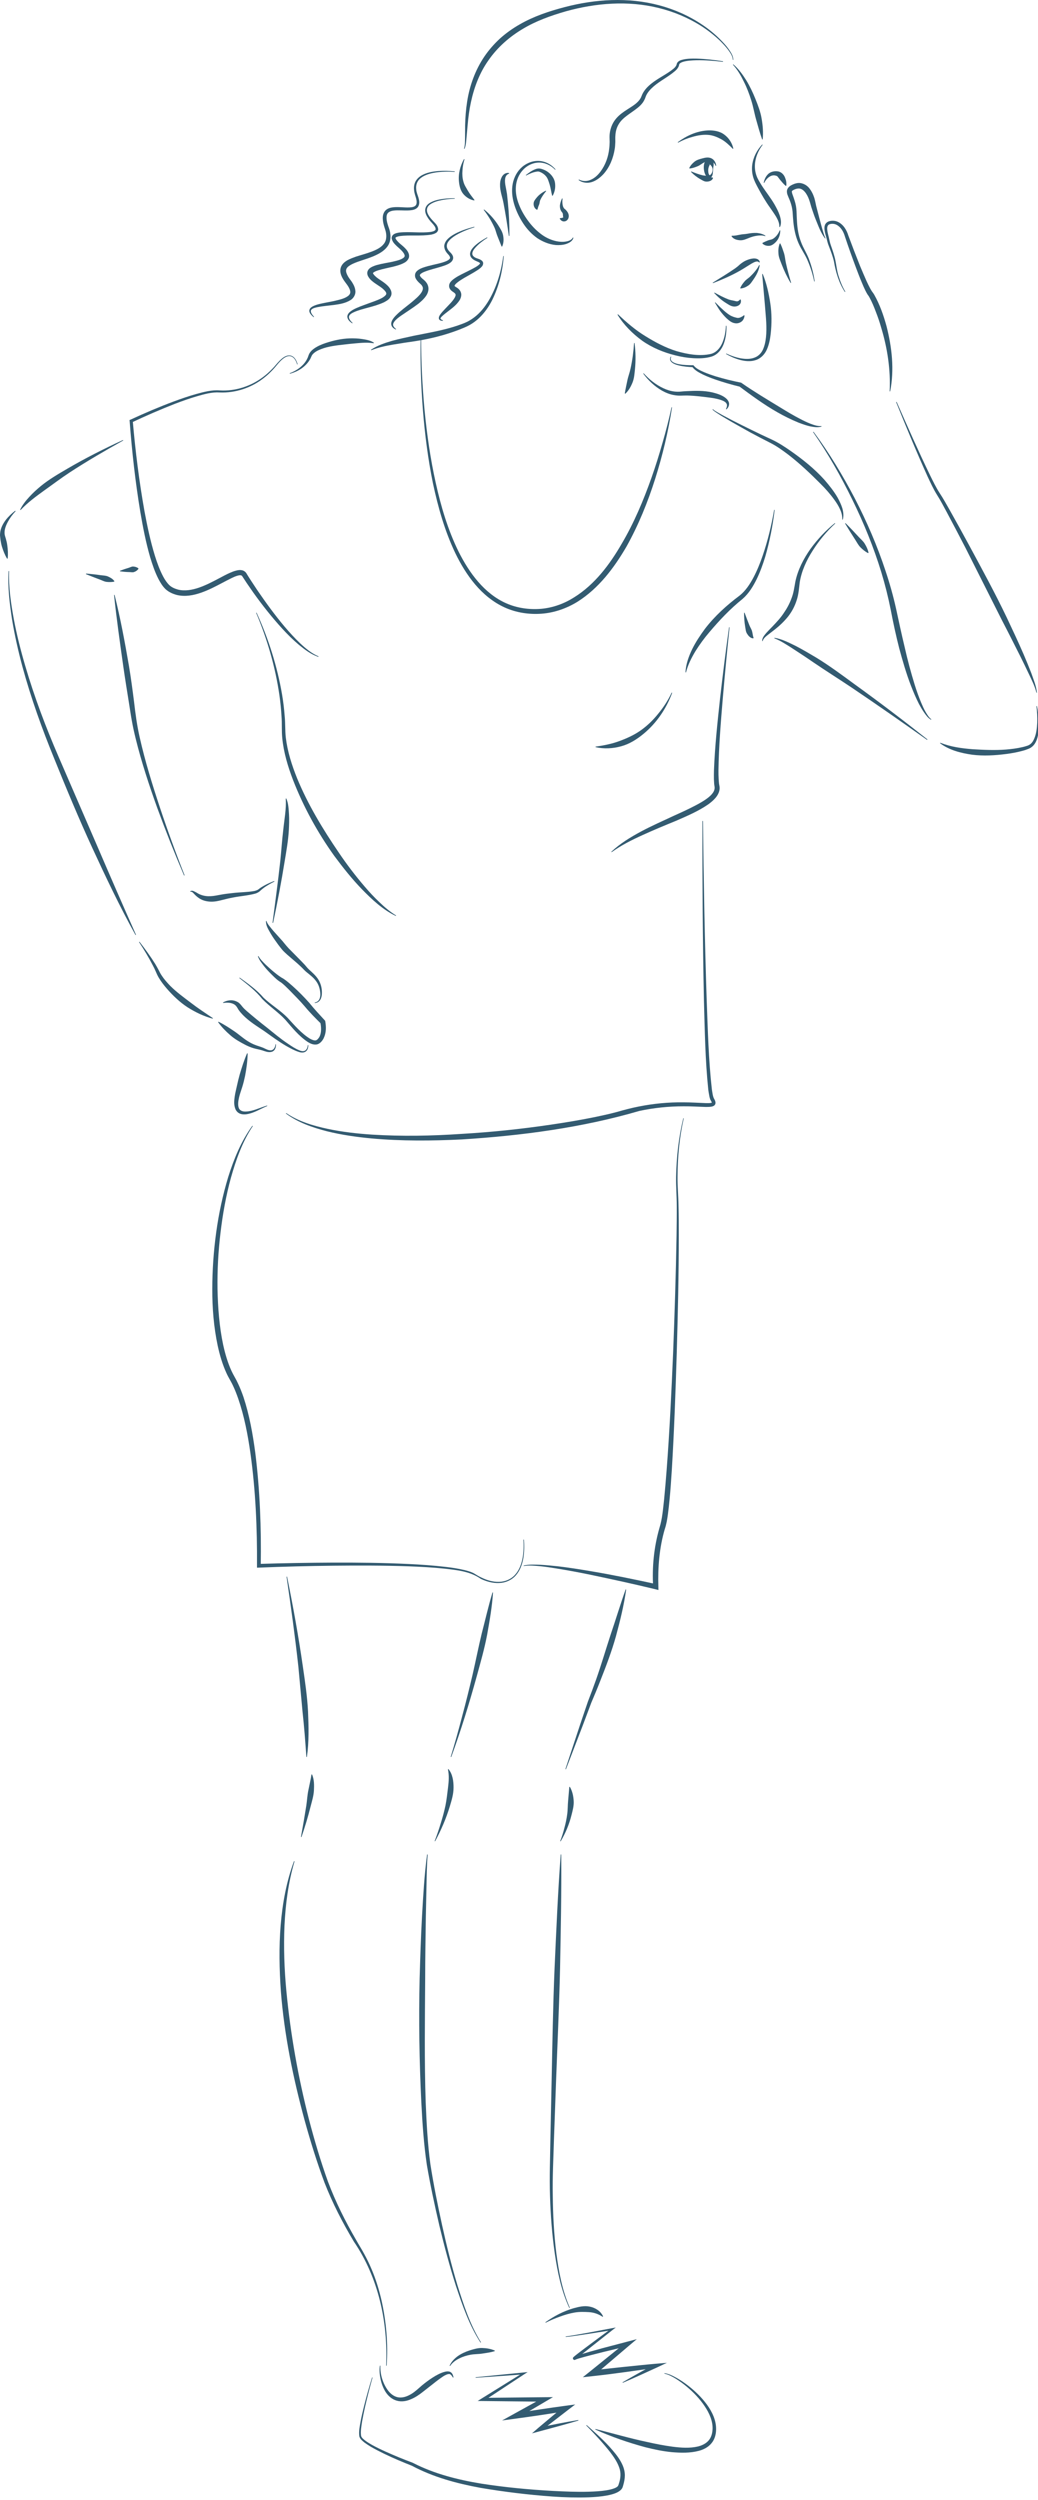 <?xml version="1.0" encoding="UTF-8"?>
<!DOCTYPE svg PUBLIC "-//W3C//DTD SVG 1.1//EN" "http://www.w3.org/Graphics/SVG/1.1/DTD/svg11.dtd">
<svg version="1.1" xmlns="http://www.w3.org/2000/svg" xmlns:xlink="http://www.w3.org/1999/xlink" width="157" height="378"  xml:space="preserve" id="mel06Canvas">
    <!-- Generated by PaintCode - http://www.paintcodeapp.com -->
    <g id="mel06Canvas-lines">
        <g id="mel06Canvas-group2">
            <g id="mel06Canvas-group3">
                <path id="mel06Canvas-bezier" stroke="none" fill="rgb(51, 91, 113)" d="M 68.17,265.63 C 68.8,263.59 69.37,261.53 69.91,259.46 70.47,257.39 70.98,255.32 71.47,253.24 71.95,251.16 72.36,249.06 72.86,246.99 73.4,244.92 73.87,242.84 74.49,240.77 L 74.57,240.79 C 74.43,242.94 74.06,245.05 73.68,247.17 73.28,249.27 72.69,251.34 72.12,253.41 70.98,257.54 69.72,261.64 68.25,265.66 L 68.17,265.63 Z M 68.17,265.63" />
                <path id="mel06Canvas-bezier2" stroke="none" fill="rgb(51, 91, 113)" d="M 86.11,348.96 C 84.89,346.35 84.32,343.49 83.9,340.65 83.49,337.8 83.28,334.93 83.19,332.05 83.09,329.17 83.21,326.3 83.25,323.43 L 83.43,314.82 C 83.55,309.08 83.64,303.33 83.88,297.59 84.14,291.86 84.38,286.12 84.81,280.39 L 84.89,280.39 C 84.94,286.14 84.82,291.88 84.71,297.62 84.58,303.36 84.31,309.1 84.1,314.84 L 83.79,323.44 C 83.71,326.31 83.55,329.18 83.61,332.04 83.64,334.91 83.79,337.77 84.14,340.62 84.51,343.45 85.03,346.3 86.19,348.93 L 86.11,348.96 Z M 86.11,348.96" />
                <path id="mel06Canvas-bezier3" stroke="none" fill="rgb(51, 91, 113)" d="M 72.68,354.2 C 70.97,351.56 69.94,348.56 68.95,345.59 68,342.61 67.19,339.58 66.46,336.53 65.75,333.48 65.09,330.42 64.56,327.32 64.1,324.2 63.89,321.07 63.73,317.94 63.42,311.68 63.33,305.41 63.47,299.14 63.56,296.01 63.66,292.88 63.83,289.75 64.01,286.63 64.18,283.5 64.6,280.39 L 64.69,280.4 C 64.56,281.95 64.54,283.52 64.51,285.08 L 64.41,289.78 C 64.37,292.9 64.31,296.03 64.31,299.16 64.27,305.41 64.18,311.67 64.39,317.91 64.52,321.03 64.68,324.16 65.1,327.24 65.58,330.31 66.2,333.39 66.87,336.44 67.54,339.49 68.29,342.53 69.19,345.52 70.12,348.49 71.1,351.5 72.75,354.15 L 72.68,354.2 Z M 72.68,354.2" />
                <path id="mel06Canvas-bezier4" stroke="none" fill="rgb(51, 91, 113)" d="M 56.35,359.48 C 55.94,360.94 55.56,362.41 55.22,363.89 55.06,364.62 54.9,365.37 54.77,366.11 54.66,366.84 54.51,367.63 54.62,368.31 54.7,368.6 55.03,368.85 55.31,369.06 55.61,369.28 55.93,369.47 56.26,369.66 56.91,370.02 57.59,370.35 58.28,370.66 59.65,371.28 61.05,371.85 62.47,372.38 L 62.48,372.39 62.5,372.4 C 65.69,374.04 69.26,374.94 72.81,375.52 76.39,376.08 80,376.42 83.62,376.62 85.42,376.71 87.23,376.79 89.03,376.74 89.93,376.71 90.82,376.67 91.69,376.53 92.12,376.46 92.55,376.37 92.93,376.22 93.11,376.15 93.28,376.06 93.4,375.95 93.45,375.9 93.49,375.85 93.51,375.8 93.54,375.75 93.58,375.6 93.61,375.51 93.89,374.67 93.95,373.84 93.64,373.04 93.35,372.23 92.84,371.48 92.3,370.77 91.19,369.36 89.95,368.02 88.67,366.72 L 88.73,366.66 C 90.09,367.87 91.47,369.07 92.66,370.48 93.26,371.18 93.83,371.92 94.21,372.82 94.4,373.27 94.51,373.77 94.51,374.27 94.51,374.77 94.41,375.25 94.28,375.71 94.24,375.83 94.23,375.91 94.17,376.07 94.11,376.23 94.01,376.36 93.9,376.47 93.68,376.68 93.45,376.8 93.22,376.91 92.75,377.11 92.29,377.22 91.82,377.31 90.9,377.48 89.98,377.55 89.06,377.59 87.22,377.65 85.39,377.6 83.57,377.47 79.92,377.21 76.31,376.77 72.7,376.16 69.11,375.5 65.54,374.55 62.27,372.8 L 62.31,372.82 C 60.89,372.26 59.49,371.67 58.12,371.01 57.44,370.68 56.76,370.33 56.1,369.95 55.77,369.75 55.44,369.54 55.13,369.31 54.84,369.06 54.49,368.84 54.35,368.38 54.24,367.56 54.42,366.83 54.55,366.07 54.69,365.32 54.87,364.58 55.05,363.85 55.42,362.37 55.83,360.91 56.28,359.46 L 56.35,359.48 Z M 56.35,359.48" />
                <path id="mel06Canvas-bezier5" stroke="none" fill="rgb(51, 91, 113)" d="M 58.4,357.68 C 58.7,351.12 57.24,344.37 53.52,338.92 51.82,336.07 50.3,333.13 49.09,330.03 47.93,326.92 46.95,323.76 46.07,320.57 44.34,314.19 42.99,307.67 42.48,301.05 42.25,297.75 42.18,294.42 42.45,291.11 42.72,287.8 43.32,284.5 44.47,281.4 L 44.55,281.43 C 43.61,284.59 43.19,287.87 43.03,291.14 42.89,294.42 43,297.71 43.31,300.98 43.93,307.52 45.09,314.02 46.72,320.4 47.55,323.58 48.49,326.75 49.6,329.84 50.75,332.91 52.23,335.86 53.88,338.7 54.28,339.42 54.73,340.11 55.12,340.85 55.52,341.58 55.88,342.33 56.2,343.09 56.85,344.62 57.34,346.21 57.71,347.83 58.43,351.06 58.72,354.39 58.48,357.69 L 58.4,357.68 Z M 58.4,357.68" />
                <path id="mel06Canvas-bezier6" stroke="none" fill="rgb(51, 91, 113)" d="M 57.54,357.69 C 57.48,359.01 57.91,360.36 58.66,361.4 59.04,361.91 59.55,362.32 60.13,362.45 60.71,362.58 61.32,362.43 61.87,362.15 62.44,361.87 62.92,361.47 63.42,361.02 63.92,360.57 64.46,360.15 65.02,359.76 65.58,359.38 66.16,359.01 66.83,358.75 67.16,358.63 67.52,358.5 67.94,358.57 68.16,358.62 68.35,358.78 68.43,358.95 68.52,359.12 68.55,359.29 68.6,359.45 L 68.52,359.49 C 68.33,359.2 68.14,358.9 67.89,358.95 67.64,358.96 67.35,359.11 67.08,359.27 66.55,359.62 66.02,360.02 65.51,360.43 L 63.94,361.66 C 63.41,362.08 62.81,362.49 62.15,362.76 61.5,363.05 60.72,363.19 59.99,362.97 59.25,362.76 58.69,362.23 58.31,361.64 57.94,361.04 57.7,360.38 57.56,359.71 57.42,359.04 57.35,358.35 57.46,357.68 L 57.54,357.69 Z M 57.54,357.69" />
                <path id="mel06Canvas-bezier7" stroke="none" fill="rgb(51, 91, 113)" d="M 68,357.7 C 68.25,357.1 68.73,356.62 69.25,356.23 69.79,355.86 70.4,355.58 71.02,355.38 71.64,355.19 72.28,354.99 72.93,355.01 73.58,355.03 74.22,355.13 74.84,355.4 L 74.83,355.49 C 74.19,355.68 73.58,355.76 72.98,355.85 72.38,355.95 71.78,355.92 71.18,356.03 70.59,356.14 70.01,356.31 69.47,356.59 68.93,356.85 68.41,357.22 68.08,357.73 L 68,357.7 Z M 68,357.7" />
                <path id="mel06Canvas-bezier8" stroke="none" fill="rgb(51, 91, 113)" d="M 71.94,359.43 L 79.22,358.71 79.81,358.65 79.31,358.97 73.2,362.99 73.07,362.55 82.38,362.45 83.64,362.44 82.55,363.08 78.22,365.63 77.96,364.88 C 80.47,364.47 82.98,364.09 85.5,363.75 L 87,363.55 85.81,364.46 C 84.48,365.48 83.16,366.52 81.81,367.53 L 81.56,367.02 C 83.53,366.62 85.49,366.23 87.47,365.9 L 87.49,365.98 C 85.57,366.55 83.63,367.07 81.69,367.59 L 80.46,367.92 81.44,367.07 C 82.72,365.98 84.02,364.92 85.31,363.83 L 85.62,364.55 C 83.11,364.97 80.6,365.34 78.08,365.68 L 75.94,365.97 77.82,364.93 82.22,362.5 82.38,363.13 73.07,363.03 72.25,363.02 72.94,362.59 79.16,358.73 79.25,359 71.94,359.51 71.94,359.43 Z M 71.94,359.43" />
                <path id="mel06Canvas-bezier9" stroke="none" fill="rgb(51, 91, 113)" d="M 82.49,351.12 C 83.78,350.21 85.19,349.45 86.75,349 87.53,348.79 88.37,348.57 89.23,348.76 90.07,348.93 90.9,349.47 91.22,350.25 L 91.16,350.3 C 90.48,349.85 89.81,349.64 89.1,349.59 88.4,349.55 87.65,349.52 86.9,349.65 86.15,349.78 85.41,350 84.68,350.27 83.95,350.53 83.23,350.83 82.53,351.19 L 82.49,351.12 Z M 82.49,351.12" />
                <path id="mel06Canvas-bezier10" stroke="none" fill="rgb(51, 91, 113)" d="M 85.56,353.26 C 86.14,353.2 86.73,353.09 87.31,352.99 L 89.06,352.68 92.55,352.02 93.14,351.91 92.66,352.28 89.6,354.7 88.08,355.9 87.33,356.51 87.15,356.67 87.08,356.73 87.09,356.72 C 87.11,356.69 87.13,356.64 87.13,356.6 87.12,356.63 87.17,356.45 86.99,356.36 86.81,356.31 86.83,356.36 86.83,356.35 L 86.81,356.35 C 86.79,356.36 86.81,356.35 86.81,356.35 L 86.88,356.32 C 87.06,356.23 87.2,356.19 87.37,356.13 88.62,355.72 89.87,355.39 91.12,355.04 L 94.89,354.05 96.32,353.67 95.18,354.63 89.83,359.18 89.51,358.42 C 91.12,358.21 92.74,358.04 94.35,357.87 95.97,357.71 97.59,357.53 99.21,357.39 L 100.87,357.25 99.38,357.95 C 97.66,358.74 95.94,359.53 94.2,360.27 L 94.16,360.2 C 95.8,359.24 97.45,358.33 99.11,357.42 L 99.28,357.98 C 97.67,358.23 96.06,358.44 94.45,358.67 92.84,358.89 91.23,359.1 89.61,359.27 L 88.15,359.43 89.29,358.52 94.75,354.11 95.05,354.7 91.27,355.61 C 90.01,355.93 88.75,356.24 87.52,356.6 87.37,356.65 87.21,356.7 87.09,356.75 L 87.05,356.77 87,356.8 86.97,356.81 C 86.97,356.8 86.98,356.85 86.8,356.8 86.61,356.7 86.66,356.53 86.65,356.55 86.66,356.51 86.68,356.46 86.7,356.43 L 86.72,356.41 C 86.78,356.35 86.8,356.33 86.84,356.3 L 87.03,356.14 87.8,355.54 89.36,354.37 92.49,352.05 92.6,352.31 89.09,352.86 87.34,353.12 C 86.75,353.2 86.17,353.3 85.57,353.34 L 85.56,353.26 Z M 85.56,353.26" />
                <path id="mel06Canvas-bezier11" stroke="none" fill="rgb(51, 91, 113)" d="M 100.51,358.81 C 101.18,358.91 101.79,359.23 102.38,359.56 102.96,359.89 103.52,360.27 104.05,360.68 105.12,361.51 106.1,362.45 106.91,363.55 107.7,364.64 108.36,365.95 108.31,367.41 108.29,368.11 108.09,368.87 107.59,369.44 107.11,370.02 106.42,370.36 105.74,370.55 104.36,370.92 102.97,370.87 101.62,370.76 100.27,370.63 98.94,370.35 97.63,370.02 95.03,369.32 92.49,368.44 90.04,367.34 L 90.07,367.26 C 92.67,367.91 95.23,368.66 97.83,369.21 99.12,369.5 100.42,369.76 101.71,369.93 103.01,370.1 104.34,370.19 105.57,369.9 106.17,369.75 106.74,369.48 107.14,369.04 107.54,368.61 107.73,368.01 107.77,367.38 107.86,366.12 107.3,364.87 106.57,363.79 105.84,362.7 104.91,361.73 103.9,360.88 103.39,360.45 102.85,360.06 102.29,359.7 101.73,359.36 101.14,359.02 100.49,358.89 L 100.51,358.81 Z M 100.51,358.81" />
                <path id="mel06Canvas-bezier12" stroke="none" fill="rgb(51, 91, 113)" d="M 84.73,278.37 C 84.99,277.71 85.2,277.04 85.37,276.36 85.56,275.68 85.7,275 85.79,274.32 85.89,273.63 85.86,272.94 85.93,272.27 L 86.11,270.18 86.19,270.16 C 86.57,270.81 86.73,271.55 86.77,272.28 86.82,273.02 86.62,273.74 86.44,274.44 86.09,275.85 85.53,277.18 84.8,278.41 L 84.73,278.37 Z M 84.73,278.37" />
                <path id="mel06Canvas-bezier13" stroke="none" fill="rgb(51, 91, 113)" d="M 85.52,267.48 L 87.77,260.67 88.92,257.28 C 89.36,256.14 89.77,255.05 90.17,253.92 90.96,251.67 91.63,249.38 92.37,247.12 93.14,244.87 93.82,242.58 94.63,240.32 L 94.71,240.34 C 94.37,242.72 93.8,245.05 93.17,247.37 92.53,249.68 91.67,251.92 90.79,254.15 90.36,255.26 89.89,256.39 89.43,257.46 L 88.17,260.82 85.6,267.51 85.52,267.48 Z M 85.52,267.48" />
                <path id="mel06Canvas-bezier14" stroke="none" fill="rgb(51, 91, 113)" d="M 65.74,278.37 C 66.08,277.49 66.39,276.59 66.66,275.69 66.94,274.8 67.19,273.89 67.38,272.98 67.57,272.06 67.65,271.14 67.77,270.24 67.88,269.34 67.95,268.45 67.75,267.51 L 67.83,267.48 C 68.47,268.25 68.61,269.33 68.6,270.3 68.6,271.29 68.3,272.23 68.03,273.14 67.47,274.98 66.71,276.73 65.81,278.4 L 65.74,278.37 Z M 65.74,278.37" />
                <path id="mel06Canvas-bezier15" stroke="none" fill="rgb(51, 91, 113)" d="M 45.52,277.74 C 45.81,276.16 46.08,274.58 46.33,273 46.45,272.21 46.48,271.41 46.65,270.64 46.8,269.86 46.99,269.1 47.11,268.3 L 47.2,268.29 C 47.54,269.08 47.52,269.94 47.48,270.75 47.43,271.57 47.18,272.35 46.98,273.13 46.59,274.7 46.12,276.24 45.6,277.76 L 45.52,277.74 Z M 45.52,277.74" />
                <path id="mel06Canvas-bezier16" stroke="none" fill="rgb(51, 91, 113)" d="M 43.42,238.38 C 44.33,242.87 45.15,247.38 45.8,251.92 46.13,254.18 46.47,256.46 46.59,258.75 46.69,261.05 46.75,263.36 46.42,265.65 L 46.34,265.65 C 46.18,263.35 46.01,261.09 45.76,258.82 L 45.13,252 C 44.63,247.46 44.01,242.92 43.34,238.39 L 43.42,238.38 Z M 43.42,238.38" />
            </g>
            <path id="mel06Canvas-bezier17" stroke="none" fill="rgb(51, 91, 113)" d="M 110.84,9.04 C 110.82,8.48 110.44,7.95 110.1,7.49 109.74,7.02 109.33,6.59 108.91,6.17 108.05,5.35 107.11,4.61 106.12,3.97 104.12,2.69 101.9,1.76 99.6,1.2 94.99,0.06 90.11,0.45 85.56,1.72 83.28,2.38 81.04,3.18 79.04,4.39 77.04,5.58 75.26,7.15 73.93,9.05 72.57,10.94 71.72,13.16 71.23,15.45 70.98,16.6 70.83,17.77 70.73,18.95 L 70.57,20.73 C 70.51,21.32 70.5,21.93 70.26,22.51 L 70.18,22.47 C 70.36,21.92 70.32,21.31 70.34,20.72 L 70.35,18.93 C 70.38,17.74 70.47,16.54 70.66,15.34 71.03,12.96 71.87,10.62 73.24,8.58 73.93,7.56 74.74,6.64 75.64,5.81 76.56,4.99 77.56,4.28 78.62,3.68 80.74,2.46 83.06,1.69 85.39,1.08 90.04,-0.14 95.02,-0.45 99.7,0.8 102.03,1.42 104.26,2.41 106.25,3.76 107.25,4.43 108.18,5.2 109.02,6.05 109.44,6.48 109.85,6.92 110.2,7.41 110.53,7.9 110.91,8.41 110.92,9.06 L 110.84,9.04 Z M 110.84,9.04" />
            <path id="mel06Canvas-bezier18" stroke="none" fill="rgb(51, 91, 113)" d="M 73.22,31.67 C 74.06,32.35 74.79,33.16 75.38,34.09 75.67,34.56 75.99,35.03 76.1,35.6 76.2,36.15 76.2,36.75 75.95,37.28 L 75.87,37.28 75.29,35.83 C 75.09,35.38 75,34.88 74.79,34.41 74.36,33.47 73.81,32.57 73.16,31.73 L 73.22,31.67 Z M 73.22,31.67" />
            <path id="mel06Canvas-bezier19" stroke="none" fill="rgb(51, 91, 113)" d="M 108.25,25.08 C 108.1,24.72 107.81,24.4 107.49,24.34 107.18,24.26 106.84,24.4 106.5,24.56 106.16,24.73 105.87,25 105.51,25.14 105.14,25.29 104.77,25.43 104.31,25.48 L 104.25,25.41 C 104.45,24.99 104.75,24.68 105.08,24.42 105.42,24.16 105.85,24.05 106.27,23.94 106.67,23.83 107.18,23.72 107.64,23.96 108.09,24.2 108.28,24.65 108.33,25.06 L 108.25,25.08 Z M 108.25,25.08" />
            <path id="mel06Canvas-bezier20" stroke="none" fill="rgb(51, 91, 113)" d="M 104.56,25.92 C 105.11,26.15 105.68,26.36 106.23,26.5 106.51,26.57 106.79,26.54 107.02,26.63 107.26,26.71 107.44,26.82 107.8,26.85 L 107.85,26.92 C 107.72,27.32 107.25,27.46 106.91,27.46 106.54,27.48 106.26,27.27 105.98,27.12 105.42,26.81 104.94,26.43 104.51,25.99 L 104.56,25.92 Z M 104.56,25.92" />
            <path id="mel06Canvas-bezier21" stroke="none" fill="rgb(51, 91, 113)" d="M 110.91,9.72 C 111.71,10.41 112.32,11.26 112.88,12.15 113.42,13.04 113.87,13.99 114.26,14.96 114.65,15.93 115.03,16.91 115.2,17.95 115.38,18.98 115.46,20.02 115.36,21.07 L 115.28,21.09 C 114.92,20.09 114.66,19.11 114.38,18.13 114.1,17.16 113.94,16.15 113.63,15.18 113.33,14.21 112.97,13.26 112.51,12.35 112.07,11.44 111.55,10.53 110.86,9.79 L 110.91,9.72 Z M 110.91,9.72" />
            <path id="mel06Canvas-bezier22" stroke="none" fill="rgb(51, 91, 113)" d="M 115.35,21.9 C 114.66,22.8 114.21,23.9 114.18,25 114.16,25.55 114.25,26.1 114.44,26.61 114.62,27.11 114.93,27.58 115.23,28.07 115.85,29.03 116.57,29.91 117.16,30.93 117.44,31.43 117.73,31.96 117.92,32.53 118.11,33.09 118.24,33.77 117.97,34.33 L 117.88,34.31 C 117.9,33.74 117.66,33.25 117.39,32.77 117.1,32.3 116.78,31.84 116.45,31.37 115.79,30.45 115.2,29.44 114.65,28.41 114.38,27.9 114.09,27.37 113.92,26.78 113.75,26.19 113.7,25.57 113.77,24.97 113.92,23.77 114.49,22.69 115.29,21.84 L 115.35,21.9 Z M 115.35,21.9" />
            <path id="mel06Canvas-bezier23" stroke="none" fill="rgb(51, 91, 113)" d="M 115.74,35.71 C 115.34,35.57 114.9,35.58 114.5,35.64 114.09,35.7 113.68,35.81 113.3,35.97 112.91,36.12 112.45,36.35 111.96,36.33 111.49,36.3 110.93,36.18 110.64,35.71 L 110.7,35.64 C 111.15,35.66 111.51,35.56 111.9,35.49 112.28,35.4 112.67,35.42 113.11,35.33 113.56,35.24 114.03,35.2 114.49,35.22 114.94,35.27 115.4,35.38 115.78,35.64 L 115.74,35.71 Z M 115.74,35.71" />
            <path id="mel06Canvas-bezier24" stroke="none" fill="rgb(51, 91, 113)" d="M 118.02,34.84 C 118.02,35.47 117.81,36.15 117.28,36.66 117.03,36.9 116.7,37.16 116.32,37.17 115.95,37.19 115.59,37.09 115.32,36.82 L 115.33,36.73 C 115.66,36.55 115.93,36.45 116.16,36.35 116.39,36.25 116.64,36.26 116.87,36.13 117.32,35.88 117.71,35.39 117.94,34.82 L 118.02,34.84 Z M 118.02,34.84" />
            <path id="mel06Canvas-bezier25" stroke="none" fill="rgb(51, 91, 113)" d="M 107.8,42.74 C 108.95,42.03 110.11,41.32 111.2,40.57 111.48,40.37 111.71,40.18 111.96,39.94 112.24,39.72 112.54,39.51 112.87,39.37 113.2,39.23 113.55,39.11 113.94,39.08 114.14,39.07 114.35,39.08 114.55,39.17 114.76,39.26 114.92,39.47 114.91,39.66 L 114.83,39.69 C 114.6,39.42 114.33,39.56 114.06,39.65 113.8,39.78 113.53,39.93 113.26,40.11 L 112.46,40.61 C 112.18,40.78 111.85,40.98 111.56,41.13 110.35,41.79 109.1,42.32 107.84,42.81 L 107.8,42.74 Z M 107.8,42.74" />
            <path id="mel06Canvas-bezier26" stroke="none" fill="rgb(51, 91, 113)" d="M 108.08,44.24 C 108.77,44.63 109.47,44.99 110.18,45.27 110.53,45.4 110.91,45.43 111.18,45.51 111.32,45.55 111.42,45.57 111.53,45.56 111.64,45.55 111.8,45.45 111.94,45.28 L 112.03,45.29 C 112.1,45.5 112.1,45.79 111.89,46.03 111.69,46.26 111.37,46.34 111.12,46.35 110.6,46.36 110.23,46.07 109.88,45.86 109.17,45.43 108.57,44.89 108.02,44.3 L 108.08,44.24 Z M 108.08,44.24" />
            <path id="mel06Canvas-bezier27" stroke="none" fill="rgb(51, 91, 113)" d="M 108.18,45.7 C 108.56,46.07 108.87,46.41 109.24,46.73 109.59,47.06 109.95,47.37 110.34,47.62 110.72,47.87 111.16,47.99 111.45,48.05 111.75,48.13 112.1,47.99 112.54,47.66 L 112.61,47.7 C 112.6,47.97 112.51,48.24 112.31,48.48 112.11,48.71 111.77,48.87 111.44,48.89 110.74,48.91 110.3,48.48 109.92,48.15 109.54,47.79 109.22,47.41 108.92,47.01 108.64,46.61 108.38,46.16 108.14,45.77 L 108.18,45.7 Z M 108.18,45.7" />
            <path id="mel06Canvas-bezier28" stroke="none" fill="rgb(51, 91, 113)" d="M 109.88,49.26 C 109.9,50.15 109.8,51.06 109.49,51.93 109.19,52.78 108.57,53.63 107.61,53.92 106.7,54.19 105.78,54.21 104.86,54.16 103.95,54.11 103.04,53.96 102.15,53.73 100.38,53.29 98.64,52.58 97.14,51.52 95.66,50.44 94.35,49.13 93.4,47.58 L 93.47,47.52 C 94.78,48.76 96.11,49.91 97.61,50.82 99.09,51.74 100.65,52.57 102.33,53.09 104,53.57 105.82,53.89 107.49,53.52 108.31,53.33 108.92,52.63 109.26,51.83 109.6,51.03 109.76,50.14 109.79,49.26 L 109.88,49.26 Z M 109.88,49.26" />
            <path id="mel06Canvas-bezier29" stroke="none" fill="rgb(51, 91, 113)" d="M 95.98,51.86 C 96.15,53.17 96.17,54.5 96.04,55.83 95.97,56.49 95.93,57.18 95.68,57.81 95.43,58.44 95.09,59.06 94.58,59.53 L 94.5,59.49 C 94.61,58.81 94.75,58.2 94.88,57.57 95,56.95 95.24,56.36 95.37,55.73 95.65,54.47 95.82,53.17 95.9,51.87 L 95.98,51.86 Z M 95.98,51.86" />
            <path id="mel06Canvas-bezier30" stroke="none" fill="rgb(51, 91, 113)" d="M 83.97,25.67 C 83.32,24.98 82.39,24.55 81.46,24.58 80.53,24.61 79.65,25.06 79.05,25.75 78.44,26.43 78.09,27.32 78.03,28.22 77.96,29.13 78.15,30.05 78.49,30.91 78.82,31.77 79.29,32.59 79.84,33.34 80.38,34.08 81.01,34.76 81.73,35.31 82.44,35.88 83.28,36.28 84.16,36.47 84.61,36.56 85.07,36.6 85.52,36.53 85.96,36.47 86.44,36.32 86.65,35.91 L 86.73,35.93 C 86.62,36.47 86.07,36.74 85.6,36.9 85.11,37.05 84.59,37.08 84.08,37.05 83.06,36.96 82.08,36.55 81.24,35.99 80.4,35.39 79.71,34.65 79.15,33.8 78.61,32.98 78.16,32.08 77.85,31.14 77.54,30.19 77.37,29.18 77.49,28.17 77.6,27.17 78.03,26.18 78.74,25.46 79.45,24.74 80.45,24.3 81.46,24.33 82.47,24.36 83.41,24.87 84.03,25.62 L 83.97,25.67 Z M 83.97,25.67" />
            <path id="mel06Canvas-bezier31" stroke="none" fill="rgb(51, 91, 113)" d="M 79.53,26.48 C 80,26.11 80.48,25.75 81.09,25.54 81.25,25.49 81.42,25.46 81.62,25.48 81.82,25.5 81.94,25.55 82.1,25.6 82.4,25.71 82.7,25.86 82.96,26.07 83.49,26.48 83.91,27.1 83.96,27.76 84.03,28.42 83.9,29.05 83.59,29.6 L 83.51,29.58 C 83.36,28.97 83.29,28.42 83.14,27.92 82.98,27.43 82.87,26.94 82.51,26.57 82.34,26.38 82.12,26.22 81.89,26.1 81.62,25.97 81.46,25.89 81.18,25.95 80.65,26.02 80.09,26.27 79.58,26.54 L 79.53,26.48 Z M 79.53,26.48" />
            <path id="mel06Canvas-bezier32" stroke="none" fill="rgb(51, 91, 113)" d="M 85.09,30.02 C 85.04,30.36 85.05,30.71 85.11,31.02 85.14,31.17 85.19,31.31 85.26,31.42 85.29,31.48 85.33,31.52 85.37,31.56 85.41,31.59 85.46,31.62 85.56,31.72 85.86,32.03 86.17,32.45 85.96,33.03 85.9,33.16 85.79,33.31 85.63,33.4 85.47,33.48 85.3,33.5 85.17,33.47 84.91,33.41 84.77,33.24 84.66,33.06 L 84.7,32.99 C 84.9,32.97 85.08,32.94 85.17,32.88 85.26,32.8 85.16,32.8 85.16,32.76 85.14,32.67 85.19,32.36 85.06,32.16 85.04,32.12 84.96,32.04 84.89,31.94 84.83,31.84 84.78,31.73 84.75,31.63 84.69,31.42 84.68,31.22 84.69,31.03 84.74,30.66 84.86,30.32 85.01,30 L 85.09,30.02 Z M 85.09,30.02" />
            <path id="mel06Canvas-bezier33" stroke="none" fill="rgb(51, 91, 113)" d="M 82.61,28.89 C 82.24,29.33 81.92,29.8 81.71,30.26 81.61,30.5 81.63,30.75 81.54,30.94 81.45,31.14 81.38,31.33 81.29,31.68 L 81.22,31.72 C 80.88,31.57 80.7,31.18 80.71,30.82 80.7,30.44 80.95,30.16 81.14,29.92 81.54,29.42 82.03,29.08 82.56,28.83 L 82.61,28.89 Z M 82.61,28.89" />
            <path id="mel06Canvas-bezier34" stroke="none" fill="rgb(51, 91, 113)" d="M 102.51,21.5 C 103.81,20.55 105.33,19.81 107.05,19.72 107.88,19.68 108.83,19.81 109.55,20.35 110.27,20.88 110.75,21.66 110.92,22.47 L 110.85,22.51 C 110.27,21.92 109.72,21.4 109.09,21.05 108.47,20.72 107.8,20.43 107.04,20.39 106.29,20.34 105.51,20.47 104.76,20.69 104,20.89 103.26,21.19 102.56,21.57 L 102.51,21.5 Z M 102.51,21.5" />
            <path id="mel06Canvas-bezier35" stroke="none" fill="rgb(51, 91, 113)" d="M 76.2,38.72 C 76.02,40.98 75.49,43.23 74.48,45.3 73.97,46.33 73.3,47.3 72.44,48.11 72.01,48.51 71.54,48.86 71.02,49.15 70.48,49.45 69.96,49.64 69.42,49.86 67.27,50.69 65.02,51.24 62.77,51.59 61.64,51.75 60.52,51.92 59.41,52.11 58.3,52.3 57.2,52.53 56.15,52.96 L 56.11,52.88 C 57.07,52.24 58.18,51.86 59.28,51.54 60.39,51.23 61.51,51.01 62.62,50.76 64.84,50.31 67.06,49.95 69.19,49.23 69.71,49.05 70.25,48.86 70.73,48.62 71.21,48.37 71.66,48.06 72.08,47.7 72.9,46.99 73.57,46.08 74.11,45.11 75.19,43.16 75.83,40.95 76.12,38.71 L 76.2,38.72 Z M 76.2,38.72" />
            <path id="mel06Canvas-bezier36" stroke="none" fill="rgb(51, 91, 113)" d="M 63.7,51 C 63.69,54.69 63.88,58.37 64.22,62.05 64.58,65.72 65.1,69.37 65.9,72.97 66.69,76.55 67.74,80.11 69.36,83.4 70.18,85.03 71.14,86.6 72.33,87.97 73.52,89.35 74.95,90.51 76.6,91.23 78.24,91.95 80.08,92.2 81.86,92.05 83.65,91.89 85.37,91.26 86.88,90.29 89.95,88.37 92.21,85.37 94.03,82.22 95.89,79.07 97.32,75.67 98.55,72.2 99.16,70.47 99.71,68.71 100.21,66.94 100.72,65.17 101.19,63.38 101.57,61.58 L 101.65,61.59 C 101.08,65.24 100.22,68.85 99.1,72.39 97.98,75.92 96.58,79.38 94.76,82.64 92.89,85.85 90.57,88.96 87.32,91 85.7,91.99 83.84,92.65 81.92,92.79 80.02,92.93 78.07,92.64 76.32,91.84 74.58,91.05 73.08,89.8 71.87,88.37 70.65,86.93 69.68,85.31 68.87,83.64 67.26,80.27 66.25,76.67 65.48,73.06 64.74,69.43 64.27,65.75 63.97,62.07 63.68,58.39 63.55,54.69 63.62,51 L 63.7,51 Z M 63.7,51" />
            <path id="mel06Canvas-bezier37" stroke="none" fill="rgb(51, 91, 113)" d="M 97.36,56.44 C 98.19,57.37 99.2,58.17 100.31,58.69 100.86,58.95 101.45,59.14 102.04,59.2 102.34,59.23 102.63,59.24 102.93,59.21 103.24,59.18 103.57,59.15 103.89,59.14 105.17,59.07 106.46,59.04 107.75,59.33 108.38,59.49 109.03,59.67 109.61,60.07 109.89,60.27 110.19,60.55 110.27,60.95 110.32,61.36 110.11,61.69 109.87,61.9 L 109.8,61.85 C 109.94,61.57 110.02,61.26 109.9,61.05 109.8,60.84 109.57,60.69 109.31,60.58 108.79,60.36 108.19,60.24 107.59,60.15 106.38,59.99 105.15,59.83 103.9,59.8 103.59,59.8 103.28,59.81 102.97,59.82 102.63,59.83 102.29,59.8 101.96,59.74 101.3,59.63 100.69,59.38 100.12,59.06 98.99,58.41 98.05,57.51 97.29,56.49 L 97.36,56.44 Z M 97.36,56.44" />
            <path id="mel06Canvas-bezier38" stroke="none" fill="rgb(51, 91, 113)" d="M 107.86,61.89 C 107.97,62.02 108.28,62.2 108.5,62.33 L 109.22,62.74 110.69,63.52 C 111.68,64.03 112.68,64.52 113.68,65.01 114.68,65.5 115.68,65.98 116.69,66.44 117.73,66.92 118.67,67.54 119.59,68.18 121.43,69.47 123.2,70.88 124.71,72.56 125.44,73.41 126.16,74.3 126.72,75.29 126.99,75.79 127.24,76.31 127.41,76.86 127.56,77.41 127.64,78.01 127.47,78.57 L 127.39,78.55 C 127.42,78 127.28,77.48 127.05,76.99 126.83,76.5 126.54,76.04 126.22,75.6 125.59,74.72 124.87,73.9 124.09,73.13 122.55,71.58 120.94,70.06 119.2,68.72 118.32,68.06 117.42,67.41 116.45,66.93 115.45,66.43 114.47,65.91 113.48,65.38 112.51,64.84 111.54,64.3 110.57,63.74 L 109.13,62.89 108.43,62.44 108.08,62.2 107.92,62.07 C 107.87,62.01 107.78,62.01 107.78,61.86 L 107.86,61.89 Z M 107.86,61.89" />
            <path id="mel06Canvas-bezier39" stroke="none" fill="rgb(51, 91, 113)" d="M 126.33,79.15 C 125.02,80.36 123.87,81.75 122.93,83.24 121.98,84.72 121.23,86.35 120.96,88.06 120.86,88.87 120.8,89.87 120.5,90.75 120.22,91.65 119.77,92.49 119.2,93.22 118.61,93.95 117.94,94.59 117.23,95.15 L 116.17,95.97 C 115.83,96.24 115.46,96.52 115.36,96.93 L 115.28,96.93 C 115.26,96.42 115.63,96.04 115.91,95.69 116.21,95.36 116.53,95.04 116.84,94.72 117.45,94.08 118.05,93.44 118.52,92.73 119.01,92.03 119.42,91.28 119.71,90.48 120.03,89.68 120.13,88.88 120.3,87.94 120.68,86.13 121.54,84.48 122.58,83 123.64,81.54 124.88,80.22 126.27,79.09 L 126.33,79.15 Z M 126.33,79.15" />
            <path id="mel06Canvas-bezier40" stroke="none" fill="rgb(51, 91, 113)" d="M 117.17,77.1 C 116.88,79.48 116.42,81.84 115.75,84.16 115.4,85.31 114.99,86.45 114.46,87.55 113.92,88.64 113.28,89.72 112.31,90.56 110.44,92.06 108.82,93.78 107.29,95.59 106.52,96.49 105.83,97.44 105.2,98.44 104.59,99.45 104.05,100.51 103.76,101.67 L 103.68,101.65 C 103.74,100.44 104.16,99.26 104.69,98.16 105.23,97.06 105.91,96.05 106.63,95.07 108.11,93.14 109.95,91.48 111.88,90.04 112.76,89.34 113.42,88.34 113.97,87.3 114.52,86.26 114.96,85.16 115.35,84.03 116.12,81.78 116.69,79.44 117.09,77.09 L 117.17,77.1 Z M 117.17,77.1" />
            <path id="mel06Canvas-bezier41" stroke="none" fill="rgb(51, 91, 113)" d="M 112.62,92.64 C 112.86,93.29 113.1,93.94 113.36,94.57 113.49,94.89 113.69,95.17 113.76,95.48 113.85,95.8 113.85,96.1 113.98,96.44 L 113.95,96.51 C 113.72,96.53 113.5,96.4 113.35,96.26 113.2,96.13 113.09,95.97 112.99,95.81 112.78,95.48 112.78,95.11 112.71,94.76 112.59,94.06 112.54,93.36 112.54,92.65 L 112.62,92.64 Z M 112.62,92.64" />
            <path id="mel06Canvas-bezier42" stroke="none" fill="rgb(51, 91, 113)" d="M 109.85,53.45 C 110.53,53.78 111.26,54.03 111.99,54.17 112.72,54.3 113.49,54.33 114.15,54.06 114.81,53.81 115.28,53.25 115.51,52.57 115.76,51.91 115.86,51.16 115.9,50.43 115.98,48.95 115.79,47.45 115.68,45.96 L 115.28,41.44 115.36,41.41 C 115.95,42.84 116.28,44.35 116.51,45.86 116.74,47.38 116.74,48.94 116.57,50.48 116.48,51.26 116.34,52.03 116.02,52.78 115.72,53.52 115.09,54.21 114.29,54.45 113.5,54.71 112.68,54.61 111.94,54.42 111.18,54.21 110.48,53.91 109.81,53.52 L 109.85,53.45 Z M 109.85,53.45" />
            <path id="mel06Canvas-bezier43" stroke="none" fill="rgb(51, 91, 113)" d="M 119.59,42.79 C 119.05,41.89 118.6,40.94 118.22,39.95 118.04,39.46 117.8,38.97 117.75,38.43 117.7,37.9 117.72,37.34 117.94,36.81 L 118.02,36.81 C 118.27,37.31 118.42,37.79 118.58,38.27 118.73,38.75 118.76,39.26 118.87,39.76 119.09,40.76 119.36,41.77 119.66,42.76 L 119.59,42.79 Z M 119.59,42.79" />
            <path id="mel06Canvas-bezier44" stroke="none" fill="rgb(51, 91, 113)" d="M 115.51,27.63 C 115.61,27.16 115.8,26.68 116.2,26.3 116.61,25.92 117.27,25.81 117.81,25.94 L 117.8,25.94 117.84,25.95 C 118.13,26.05 118.31,26.21 118.45,26.37 118.6,26.54 118.69,26.72 118.76,26.91 118.91,27.28 118.98,27.66 118.93,28.08 L 118.85,28.11 C 118.53,27.84 118.3,27.56 118.08,27.3 117.86,27.05 117.67,26.74 117.55,26.64 L 117.58,26.65 C 117.23,26.47 116.83,26.46 116.47,26.67 116.11,26.87 115.79,27.24 115.59,27.66 L 115.51,27.63 Z M 115.51,27.63" />
            <path id="mel06Canvas-bezier45" stroke="none" fill="rgb(51, 91, 113)" d="M 123.15,42.56 C 122.94,41.53 122.63,40.52 122.22,39.55 121.85,38.57 121.19,37.74 120.76,36.73 120.33,35.74 120.11,34.66 120,33.6 119.95,33.07 119.91,32.53 119.88,32.01 119.83,31.51 119.72,31.02 119.55,30.55 119.47,30.31 119.37,30.08 119.26,29.83 119.17,29.58 119.02,29.34 119.02,28.92 119.02,28.71 119.13,28.47 119.27,28.33 119.4,28.18 119.55,28.08 119.68,28.01 119.97,27.86 120.21,27.75 120.56,27.69 121.24,27.56 121.96,27.93 122.35,28.39 122.75,28.87 122.99,29.39 123.17,29.93 123.34,30.5 123.39,30.98 123.54,31.49 L 123.94,33.02 C 124.07,33.53 124.21,34.03 124.35,34.54 124.5,35.04 124.63,35.56 124.86,36.01 L 124.8,36.07 C 124.13,35.19 123.79,34.18 123.38,33.19 123.18,32.7 123.01,32.2 122.84,31.69 122.66,31.2 122.54,30.63 122.38,30.2 122.06,29.29 121.44,28.39 120.67,28.51 120.3,28.54 119.71,28.84 119.77,28.96 119.76,29.08 119.84,29.34 119.93,29.57 120.02,29.82 120.11,30.08 120.19,30.34 120.36,30.87 120.46,31.42 120.48,31.97 120.5,32.51 120.51,33.03 120.55,33.55 120.61,34.59 120.78,35.61 121.15,36.57 121.5,37.54 122.12,38.43 122.46,39.46 122.82,40.46 123.07,41.5 123.23,42.54 L 123.15,42.56 Z M 123.15,42.56" />
            <path id="mel06Canvas-bezier46" stroke="none" fill="rgb(51, 91, 113)" d="M 127.79,44.15 C 126.88,42.76 126.4,41.11 126.13,39.5 125.94,38.7 125.65,37.95 125.35,37.17 125.19,36.79 125.1,36.35 125,35.97 124.89,35.58 124.76,35.18 124.71,34.74 124.69,34.52 124.68,34.28 124.77,34.03 124.86,33.78 125.09,33.57 125.33,33.48 125.77,33.32 126.29,33.34 126.72,33.54 127.58,33.94 128.07,34.81 128.31,35.6 128.88,37.14 129.47,38.68 130.08,40.2 130.4,40.96 130.72,41.72 131.05,42.46 131.22,42.83 131.4,43.2 131.59,43.56 131.68,43.73 131.78,43.9 131.88,44.05 L 132.06,44.3 C 132.13,44.39 132.19,44.49 132.24,44.58 133.09,46.09 133.63,47.66 134.08,49.28 134.91,52.5 135.29,55.91 134.64,59.18 L 134.56,59.17 C 134.72,55.88 134.22,52.62 133.27,49.5 133.05,48.72 132.79,47.95 132.49,47.19 132.21,46.44 131.9,45.68 131.52,44.99 L 131.38,44.75 131.2,44.5 C 131.08,44.3 130.98,44.11 130.88,43.91 130.69,43.53 130.53,43.15 130.37,42.76 130.04,41.99 129.75,41.22 129.46,40.45 128.88,38.9 128.32,37.34 127.8,35.77 127.58,35.01 127.17,34.31 126.51,33.98 126.19,33.82 125.82,33.8 125.49,33.9 125.18,34 125.09,34.31 125.12,34.7 125.15,35.08 125.26,35.48 125.36,35.88 125.46,36.3 125.52,36.68 125.66,37.06 125.93,37.83 126.21,38.63 126.37,39.45 126.53,40.27 126.61,41.08 126.88,41.86 127.12,42.64 127.44,43.4 127.86,44.1 L 127.79,44.15 Z M 127.79,44.15" />
            <path id="mel06Canvas-bezier47" stroke="none" fill="rgb(51, 91, 113)" d="M 101.53,53.96 C 101.45,54.09 101.42,54.26 101.48,54.41 101.53,54.56 101.66,54.67 101.8,54.76 102.08,54.93 102.42,55.02 102.75,55.08 103.43,55.2 104.12,55.22 104.81,55.22 L 104.88,55.22 104.94,55.29 C 105.3,55.74 105.92,56.02 106.49,56.27 107.08,56.52 107.69,56.73 108.3,56.92 109.53,57.29 110.79,57.6 112.05,57.85 L 112.11,57.86 112.17,57.91 C 114.07,59.23 116.07,60.42 118.04,61.62 119.02,62.22 120.01,62.82 121.03,63.34 121.54,63.61 122.06,63.86 122.59,64.07 123.12,64.27 123.67,64.46 124.24,64.42 L 124.26,64.5 C 123.67,64.68 123.05,64.56 122.47,64.45 121.89,64.31 121.33,64.11 120.78,63.9 119.68,63.45 118.63,62.93 117.61,62.35 115.56,61.19 113.68,59.8 111.8,58.41 L 111.92,58.47 C 110.64,58.16 109.39,57.8 108.15,57.37 107.53,57.15 106.92,56.92 106.32,56.63 105.74,56.33 105.12,56.04 104.69,55.45 L 104.81,55.52 C 104.11,55.48 103.41,55.43 102.71,55.26 102.37,55.18 102.03,55.08 101.72,54.87 101.57,54.77 101.43,54.63 101.37,54.44 101.31,54.26 101.36,54.06 101.47,53.9 L 101.53,53.96 Z M 101.53,53.96" />
            <path id="mel06Canvas-bezier48" stroke="none" fill="rgb(51, 91, 113)" d="M 123.05,65.28 C 125.41,68.46 127.46,71.86 129.3,75.37 131.12,78.89 132.7,82.55 133.94,86.32 134.57,88.2 135.11,90.12 135.54,92.06 135.96,94 136.37,95.92 136.83,97.83 137.26,99.75 137.77,101.65 138.35,103.53 138.64,104.46 138.97,105.39 139.35,106.29 139.54,106.74 139.74,107.19 139.98,107.61 140.23,108.03 140.48,108.47 140.86,108.75 L 140.83,108.83 C 140.36,108.57 140.07,108.15 139.78,107.74 139.49,107.33 139.24,106.89 139,106.45 138.55,105.56 138.16,104.65 137.8,103.72 137.08,101.86 136.53,99.95 136.01,98.03 135.52,96.11 135.1,94.17 134.73,92.23 134.35,90.31 133.87,88.4 133.3,86.52 132.15,82.76 130.66,79.1 128.92,75.56 127.19,72.02 125.24,68.57 122.98,65.33 L 123.05,65.28 Z M 123.05,65.28" />
            <path id="mel06Canvas-bezier49" stroke="none" fill="rgb(51, 91, 113)" d="M 135.62,60.76 C 137.26,64.49 138.91,68.22 140.68,71.87 141.13,72.78 141.58,73.71 142.11,74.53 142.69,75.4 143.17,76.29 143.68,77.18 144.68,78.95 145.66,80.74 146.63,82.53 148.57,86.12 150.52,89.7 152.28,93.38 153.15,95.22 154.02,97.07 154.83,98.94 155.23,99.88 155.62,100.82 155.99,101.78 156.32,102.74 156.73,103.69 156.84,104.73 L 156.76,104.73 C 156.53,103.76 156.06,102.84 155.63,101.93 155.2,101.01 154.75,100.1 154.3,99.19 153.38,97.37 152.47,95.55 151.53,93.75 L 146.04,82.85 C 145.1,81.04 144.16,79.23 143.2,77.44 142.72,76.55 142.24,75.63 141.71,74.8 141.15,73.9 140.74,72.98 140.3,72.05 138.62,68.34 137.07,64.57 135.54,60.8 L 135.62,60.76 Z M 135.62,60.76" />
            <path id="mel06Canvas-bezier50" stroke="none" fill="rgb(51, 91, 113)" d="M 156.84,106.75 C 157.01,107.59 157.11,108.43 157.13,109.29 157.15,110.14 157.11,111.01 156.81,111.86 156.65,112.27 156.41,112.7 156,112.98 155.91,113.06 155.8,113.11 155.68,113.17 155.58,113.21 155.49,113.26 155.38,113.29 155.17,113.38 154.96,113.44 154.75,113.5 153.91,113.73 153.06,113.89 152.21,114 150.5,114.22 148.76,114.33 147.04,114.11 145.34,113.87 143.57,113.42 142.18,112.37 L 142.22,112.3 C 143.81,112.93 145.46,113.15 147.12,113.28 148.78,113.38 150.46,113.46 152.14,113.33 152.97,113.26 153.8,113.16 154.61,112.97 154.81,112.93 155.02,112.87 155.2,112.81 155.29,112.79 155.4,112.75 155.5,112.71 155.57,112.67 155.66,112.64 155.73,112.59 156.04,112.4 156.26,112.07 156.42,111.7 156.74,110.97 156.84,110.12 156.88,109.29 156.91,108.45 156.87,107.6 156.76,106.77 L 156.84,106.75 Z M 156.84,106.75" />
            <path id="mel06Canvas-bezier51" stroke="none" fill="rgb(51, 91, 113)" d="M 140.22,111.87 C 136.44,109.19 132.64,106.54 128.8,103.95 126.87,102.66 124.91,101.43 123,100.13 122.05,99.47 121.09,98.84 120.12,98.21 119.64,97.89 119.15,97.58 118.66,97.29 118.17,96.99 117.66,96.71 117.13,96.52 L 117.14,96.43 C 118.32,96.63 119.37,97.19 120.42,97.7 121.46,98.24 122.46,98.84 123.46,99.43 125.44,100.64 127.31,102.03 129.18,103.4 132.95,106.12 136.64,108.92 140.28,111.8 L 140.22,111.87 Z M 140.22,111.87" />
            <path id="mel06Canvas-bezier52" stroke="none" fill="rgb(51, 91, 113)" d="M 127.89,79.1 C 128.57,79.77 129.22,80.46 129.86,81.16 130.18,81.51 130.56,81.81 130.8,82.22 131.05,82.63 131.26,83.06 131.37,83.57 L 131.3,83.63 C 130.83,83.39 130.47,83.08 130.13,82.74 129.8,82.4 129.59,81.96 129.33,81.57 128.81,80.77 128.31,79.97 127.82,79.15 L 127.89,79.1 Z M 127.89,79.1" />
            <path id="mel06Canvas-bezier53" stroke="none" fill="rgb(51, 91, 113)" d="M 101.67,104.75 C 100.8,107.11 99.34,109.3 97.34,110.95 96.35,111.77 95.21,112.5 93.94,112.84 92.68,113.19 91.34,113.25 90.08,112.97 L 90.08,112.89 C 91.35,112.71 92.55,112.47 93.68,112.05 94.82,111.63 95.93,111.13 96.93,110.42 97.93,109.71 98.82,108.84 99.59,107.87 100.38,106.91 101.07,105.85 101.59,104.72 L 101.67,104.75 Z M 101.67,104.75" />
            <path id="mel06Canvas-bezier54" stroke="none" fill="rgb(51, 91, 113)" d="M 38.81,92.63 C 40.61,96.58 41.94,100.75 42.67,105.04 42.85,106.11 42.98,107.2 43.06,108.29 43.17,109.37 43.11,110.49 43.23,111.52 43.48,113.63 44.14,115.69 44.94,117.68 46.58,121.66 48.83,125.37 51.25,128.92 52.46,130.71 53.77,132.43 55.17,134.06 55.87,134.88 56.6,135.67 57.39,136.41 58.16,137.16 58.99,137.86 59.91,138.42 L 59.87,138.49 C 57.89,137.54 56.26,136.01 54.74,134.45 53.22,132.88 51.86,131.16 50.56,129.41 48.02,125.86 45.9,122 44.32,117.93 43.54,115.89 42.9,113.77 42.69,111.57 42.58,110.45 42.67,109.39 42.58,108.31 42.52,107.24 42.41,106.17 42.26,105.1 41.64,100.84 40.43,96.64 38.74,92.66 L 38.81,92.63 Z M 38.81,92.63" />
            <path id="mel06Canvas-bezier55" stroke="none" fill="rgb(51, 91, 113)" d="M 110.35,94.85 C 109.97,98.45 109.63,102.05 109.32,105.65 109.02,109.25 108.72,112.86 108.67,116.46 108.67,116.9 108.67,117.35 108.7,117.79 108.71,118.01 108.73,118.23 108.75,118.44 108.77,118.66 108.84,118.81 108.85,119.16 108.84,119.74 108.55,120.25 108.23,120.63 107.91,121.01 107.53,121.32 107.15,121.6 105.59,122.68 103.9,123.38 102.24,124.11 100.55,124.8 98.88,125.49 97.24,126.24 95.6,126.98 93.98,127.79 92.51,128.85 L 92.46,128.79 C 93.79,127.53 95.37,126.58 96.98,125.71 98.59,124.85 100.26,124.12 101.9,123.35 102.72,122.98 103.55,122.61 104.35,122.21 105.15,121.81 105.95,121.41 106.67,120.92 107.37,120.45 108.07,119.83 108.09,119.15 108.11,119.04 108.04,118.76 108.02,118.52 108,118.28 107.99,118.05 107.98,117.82 107.97,117.36 107.98,116.9 107.99,116.44 108.13,112.8 108.52,109.21 108.91,105.61 109.32,102.01 109.77,98.42 110.27,94.84 L 110.35,94.85 Z M 110.35,94.85" />
            <path id="mel06Canvas-bezier56" stroke="none" fill="rgb(51, 91, 113)" d="M 106.33,124.13 C 106.43,133.16 106.59,142.19 106.89,151.21 107.06,155.71 107.17,160.24 107.67,164.7 107.76,165.24 107.81,165.84 108.06,166.22 108.13,166.38 108.23,166.51 108.22,166.79 108.22,166.93 108.11,167.1 108.01,167.17 107.9,167.24 107.8,167.27 107.72,167.3 107.37,167.38 107.09,167.36 106.79,167.37 105.64,167.34 104.52,167.26 103.4,167.27 101.15,167.27 98.91,167.5 96.71,167.97 88.02,170.51 78.91,171.71 69.85,172.28 65.31,172.5 60.75,172.54 56.22,172.13 53.95,171.92 51.69,171.6 49.47,171.05 47.28,170.48 45.07,169.73 43.24,168.36 L 43.29,168.29 C 45.16,169.57 47.37,170.21 49.56,170.68 51.77,171.15 54.01,171.4 56.26,171.55 60.77,171.83 65.3,171.75 69.81,171.44 74.32,171.18 78.82,170.71 83.29,170.05 85.53,169.72 87.76,169.35 89.97,168.9 91.07,168.67 92.18,168.43 93.26,168.14 94.34,167.83 95.46,167.53 96.58,167.31 98.82,166.86 101.11,166.64 103.4,166.67 104.54,166.67 105.69,166.75 106.8,166.79 107.07,166.79 107.36,166.8 107.57,166.75 107.62,166.74 107.66,166.72 107.67,166.71 107.68,166.7 107.65,166.73 107.65,166.73 107.67,166.72 107.63,166.59 107.57,166.5 107.51,166.41 107.4,166.2 107.37,166.06 107.32,165.91 107.29,165.77 107.27,165.62 107.21,165.34 107.17,165.05 107.13,164.77 106.66,160.25 106.6,155.74 106.47,151.22 106.28,142.19 106.23,133.16 106.24,124.13 L 106.33,124.13 Z M 106.33,124.13" />
            <path id="mel06Canvas-bezier57" stroke="none" fill="rgb(51, 91, 113)" d="M 41.22,139.52 C 41.64,136.39 42.05,133.25 42.4,130.12 42.56,128.55 42.66,126.98 42.85,125.42 43.01,123.86 43.32,122.3 43.22,120.75 L 43.3,120.72 C 43.63,121.48 43.66,122.3 43.71,123.1 43.76,123.9 43.73,124.7 43.69,125.49 43.6,127.08 43.32,128.64 43.06,130.21 42.56,133.34 41.96,136.44 41.31,139.54 L 41.22,139.52 Z M 41.22,139.52" />
            <path id="mel06Canvas-bezier58" stroke="none" fill="rgb(51, 91, 113)" d="M 40.42,167.23 C 39.4,167.64 38.43,168.31 37.23,168.48 36.93,168.51 36.6,168.51 36.27,168.37 35.95,168.24 35.69,167.94 35.58,167.62 35.35,166.99 35.42,166.38 35.5,165.79 35.58,165.21 35.74,164.65 35.85,164.11 35.97,163.56 36.1,163.02 36.25,162.48 36.57,161.4 36.91,160.32 37.37,159.26 L 37.46,159.28 C 37.44,160.43 37.28,161.56 37.07,162.67 36.95,163.23 36.82,163.78 36.65,164.32 36.48,164.88 36.28,165.39 36.16,165.92 36.04,166.44 35.96,166.99 36.09,167.44 36.21,167.9 36.66,168.09 37.19,168.06 38.28,168.03 39.31,167.47 40.41,167.15 L 40.42,167.23 Z M 40.42,167.23" />
            <path id="mel06Canvas-bezier59" stroke="none" fill="rgb(51, 91, 113)" d="M 103.42,169.09 C 102.77,171.98 102.49,174.94 102.48,177.89 102.46,179.37 102.61,180.84 102.63,182.33 102.67,183.81 102.67,185.3 102.67,186.78 102.67,192.71 102.53,198.63 102.36,204.56 102.18,210.48 101.97,216.4 101.61,222.33 101.51,223.81 101.42,225.29 101.27,226.77 101.2,227.51 101.12,228.25 101.02,228.99 100.92,229.72 100.79,230.51 100.54,231.23 99.73,234.01 99.49,236.98 99.58,239.87 L 99.59,240.41 99.09,240.28 C 95.82,239.49 92.51,238.77 89.21,238.08 87.56,237.74 85.9,237.43 84.23,237.16 83.4,237.02 82.57,236.9 81.73,236.81 80.89,236.73 80.04,236.64 79.22,236.78 L 79.2,236.7 C 80.04,236.51 80.9,236.56 81.75,236.59 82.59,236.64 83.44,236.72 84.28,236.81 85.97,237 87.64,237.27 89.31,237.55 92.65,238.11 95.96,238.8 99.28,239.52 L 98.79,239.93 C 98.61,236.91 98.91,233.91 99.75,230.99 100.18,229.64 100.28,228.15 100.45,226.69 100.59,225.22 100.72,223.75 100.83,222.27 101.28,216.37 101.56,210.45 101.81,204.54 102.04,198.62 102.23,192.7 102.33,186.78 102.35,185.3 102.37,183.82 102.36,182.34 102.36,180.86 102.23,179.38 102.26,177.89 102.32,174.92 102.65,171.96 103.35,169.07 L 103.42,169.09 Z M 103.42,169.09" />
            <path id="mel06Canvas-bezier60" stroke="none" fill="rgb(51, 91, 113)" d="M 79.25,232.78 C 79.32,233.71 79.31,234.66 79.16,235.59 78.99,236.52 78.67,237.45 78.03,238.18 77.4,238.91 76.44,239.33 75.48,239.35 74.52,239.39 73.57,239.12 72.71,238.71 71.13,237.6 69.24,237.41 67.38,237.19 65.51,236.99 63.63,236.89 61.75,236.82 57.99,236.69 54.22,236.69 50.46,236.73 46.69,236.77 42.92,236.87 39.16,237.02 L 38.87,237.03 38.87,236.73 C 38.91,231.05 38.66,225.35 37.88,219.73 37.48,216.93 36.95,214.13 36.03,211.47 35.8,210.81 35.55,210.16 35.25,209.53 34.97,208.9 34.58,208.34 34.26,207.63 33.65,206.3 33.24,204.9 32.93,203.48 32.33,200.65 32.1,197.78 32.11,194.91 32.11,192.04 32.31,189.17 32.7,186.34 33.09,183.5 33.69,180.69 34.52,177.95 35.38,175.22 36.48,172.53 38.17,170.21 L 38.24,170.26 C 36.65,172.63 35.7,175.35 34.93,178.07 34.18,180.8 33.68,183.61 33.35,186.42 33.01,189.23 32.86,192.07 32.9,194.9 32.96,197.73 33.17,200.56 33.75,203.31 34.05,204.68 34.44,206.03 35.02,207.29 35.29,207.89 35.7,208.51 36,209.18 36.32,209.85 36.58,210.52 36.82,211.21 37.73,213.96 38.23,216.8 38.61,219.63 39.32,225.32 39.53,231.03 39.44,236.75 L 39.14,236.46 C 42.91,236.34 46.68,236.28 50.45,236.26 54.22,236.25 58,236.29 61.77,236.47 63.65,236.56 65.53,236.69 67.41,236.91 68.35,237.02 69.29,237.16 70.21,237.38 70.67,237.49 71.14,237.62 71.58,237.83 72.01,238.07 72.37,238.33 72.81,238.52 73.64,238.93 74.55,239.2 75.48,239.17 76.4,239.16 77.31,238.78 77.92,238.08 78.54,237.39 78.87,236.49 79.04,235.58 79.21,234.66 79.22,233.72 79.17,232.79 L 79.25,232.78 Z M 79.25,232.78" />
            <path id="mel06Canvas-bezier61" stroke="none" fill="rgb(51, 91, 113)" d="M 70.26,24.09 C 70.08,24.64 69.98,25.22 69.95,25.79 69.9,26.36 69.94,26.92 70.09,27.45 70.22,27.98 70.53,28.41 70.78,28.86 71.05,29.32 71.39,29.74 71.77,30.24 L 71.73,30.31 C 71.1,30.2 70.53,29.85 70.1,29.36 69.67,28.86 69.5,28.19 69.43,27.57 69.27,26.31 69.61,25.09 70.18,24.05 L 70.26,24.09 Z M 70.26,24.09" />
            <path id="mel06Canvas-bezier62" stroke="none" fill="rgb(51, 91, 113)" d="M 68.77,26 C 67.94,25.93 67.1,25.94 66.27,26.03 65.45,26.13 64.62,26.3 63.92,26.72 63.58,26.93 63.28,27.21 63.12,27.56 62.95,27.91 62.91,28.31 62.96,28.7 63,29.1 63.16,29.45 63.29,29.87 63.4,30.28 63.53,30.77 63.24,31.26 62.91,31.72 62.37,31.77 61.95,31.81 61.51,31.84 61.09,31.82 60.67,31.81 60.26,31.8 59.85,31.79 59.46,31.85 59.08,31.91 58.74,32.06 58.59,32.32 58.44,32.59 58.44,32.98 58.5,33.36 58.57,33.75 58.69,34.11 58.84,34.52 59.13,35.32 59.21,36.39 58.64,37.21 58.08,38.01 57.23,38.42 56.45,38.76 55.65,39.09 54.83,39.32 54.06,39.6 53.33,39.87 52.49,40.24 52.37,40.74 52.29,40.97 52.38,41.3 52.55,41.62 52.71,41.96 52.96,42.25 53.22,42.62 53.46,43.01 53.7,43.42 53.75,43.96 53.83,44.52 53.46,45.11 53.04,45.36 52.2,45.88 51.34,45.99 50.5,46.11 49.66,46.22 48.82,46.28 48.02,46.44 47.64,46.52 47.18,46.63 47.04,46.91 46.92,47.21 47.24,47.61 47.5,47.9 L 47.44,47.96 C 47.28,47.82 47.12,47.68 46.99,47.5 46.86,47.34 46.73,47.1 46.81,46.83 46.89,46.57 47.12,46.42 47.31,46.32 47.51,46.21 47.72,46.14 47.92,46.07 48.75,45.83 49.59,45.71 50.4,45.54 51.19,45.35 52.05,45.19 52.62,44.77 52.9,44.56 53.02,44.33 52.97,44.04 52.93,43.74 52.74,43.4 52.53,43.1 52.31,42.78 52.01,42.44 51.79,42.02 51.58,41.62 51.37,41.09 51.53,40.5 51.7,39.91 52.17,39.57 52.56,39.34 52.97,39.12 53.38,38.97 53.79,38.82 54.61,38.55 55.41,38.35 56.17,38.06 56.92,37.78 57.66,37.42 58.09,36.83 58.52,36.25 58.5,35.45 58.26,34.71 58.13,34.32 57.99,33.89 57.93,33.45 57.87,33.01 57.85,32.51 58.13,32.04 58.42,31.57 58.96,31.4 59.39,31.35 59.84,31.29 60.27,31.31 60.69,31.33 61.11,31.35 61.53,31.38 61.93,31.36 62.32,31.35 62.73,31.27 62.9,31.02 63.08,30.78 63.03,30.35 62.93,29.98 62.82,29.6 62.66,29.17 62.63,28.73 62.58,28.3 62.64,27.83 62.85,27.43 63.07,27.03 63.42,26.72 63.79,26.51 64.56,26.08 65.42,25.94 66.26,25.86 67.1,25.8 67.95,25.82 68.78,25.91 L 68.77,26 Z M 68.77,26" />
            <path id="mel06Canvas-bezier63" stroke="none" fill="rgb(51, 91, 113)" d="M 68.78,30.05 C 67.98,30.07 67.18,30.16 66.41,30.34 66.02,30.44 65.65,30.56 65.31,30.75 64.97,30.93 64.67,31.2 64.6,31.55 64.52,31.9 64.65,32.27 64.85,32.59 65.05,32.91 65.31,33.21 65.58,33.49 65.85,33.78 66.19,34.07 66.27,34.59 66.32,34.87 66.09,35.16 65.88,35.25 65.67,35.37 65.46,35.42 65.26,35.47 63.61,35.74 61.98,35.49 60.45,35.7 60.27,35.73 60.09,35.78 59.95,35.84 59.81,35.93 59.81,35.94 59.82,36.01 59.87,36.22 60.17,36.54 60.44,36.79 60.72,37.03 61.06,37.29 61.35,37.61 61.5,37.77 61.64,37.95 61.75,38.18 61.86,38.4 61.93,38.71 61.83,39.01 61.58,39.6 61.09,39.76 60.71,39.94 60.31,40.1 59.91,40.21 59.52,40.31 58.73,40.5 57.93,40.65 57.21,40.87 56.87,40.97 56.47,41.16 56.42,41.28 56.41,41.3 56.4,41.29 56.46,41.41 56.52,41.51 56.63,41.64 56.76,41.76 57.26,42.25 58.03,42.58 58.67,43.23 58.83,43.4 58.98,43.58 59.09,43.83 59.21,44.06 59.27,44.4 59.16,44.7 58.92,45.29 58.46,45.49 58.09,45.7 57.32,46.06 56.54,46.28 55.76,46.49 54.99,46.7 54.21,46.89 53.51,47.21 53.18,47.36 52.81,47.58 52.78,47.9 52.76,48.23 53.05,48.56 53.33,48.83 L 53.27,48.89 C 52.96,48.66 52.58,48.39 52.53,47.89 52.55,47.37 53,47.09 53.33,46.87 54.06,46.46 54.83,46.21 55.58,45.93 56.33,45.65 57.1,45.41 57.76,45.06 58.07,44.89 58.38,44.64 58.42,44.46 58.47,44.32 58.33,44.06 58.07,43.82 57.58,43.31 56.83,43 56.16,42.39 56,42.24 55.84,42.07 55.7,41.82 55.63,41.71 55.57,41.55 55.55,41.37 55.53,41.18 55.59,40.97 55.69,40.82 55.89,40.52 56.13,40.42 56.34,40.31 56.55,40.21 56.76,40.14 56.96,40.08 57.78,39.85 58.57,39.74 59.34,39.58 59.73,39.49 60.11,39.4 60.45,39.28 60.8,39.16 61.13,38.96 61.19,38.78 61.27,38.63 61.11,38.3 60.87,38.03 60.64,37.75 60.34,37.52 60.03,37.23 59.73,36.92 59.4,36.67 59.25,36.1 59.22,35.95 59.26,35.74 59.37,35.6 59.47,35.47 59.6,35.39 59.71,35.34 59.94,35.23 60.16,35.2 60.37,35.16 62.03,34.99 63.64,35.27 65.18,35.06 65.54,35 65.93,34.86 65.89,34.61 65.87,34.32 65.6,34 65.34,33.72 65.06,33.42 64.8,33.1 64.59,32.73 64.39,32.38 64.23,31.93 64.35,31.49 64.47,31.04 64.84,30.75 65.21,30.57 65.58,30.38 65.97,30.26 66.37,30.18 67.16,30.02 67.97,29.96 68.78,29.97 L 68.78,30.05 Z M 68.78,30.05" />
            <path id="mel06Canvas-bezier64" stroke="none" fill="rgb(51, 91, 113)" d="M 71.76,34.36 C 70.78,34.67 69.82,35.05 68.94,35.57 68.52,35.83 68.1,36.14 67.82,36.52 67.53,36.91 67.5,37.37 67.76,37.75 67.88,37.95 68.05,38.09 68.24,38.3 68.42,38.51 68.64,38.84 68.5,39.23 68.36,39.59 68.08,39.75 67.84,39.89 67.59,40.02 67.34,40.12 67.09,40.2 66.09,40.54 65.06,40.74 64.16,41.11 63.94,41.2 63.73,41.32 63.6,41.44 63.48,41.59 63.49,41.6 63.54,41.73 63.6,41.86 63.76,42.03 63.93,42.17 64.12,42.32 64.37,42.53 64.55,42.81 64.73,43.08 64.84,43.45 64.8,43.8 64.77,44.15 64.63,44.46 64.47,44.7 64.13,45.2 63.72,45.56 63.31,45.9 62.46,46.55 61.59,47.09 60.75,47.67 60.34,47.95 59.93,48.25 59.65,48.62 59.51,48.8 59.42,49.01 59.47,49.21 59.53,49.42 59.72,49.6 59.91,49.76 L 59.87,49.83 C 59.64,49.72 59.39,49.57 59.25,49.3 59.1,49.01 59.19,48.67 59.32,48.42 59.6,47.92 60,47.57 60.39,47.21 61.18,46.52 62.03,45.93 62.77,45.26 63.5,44.64 64.25,43.82 63.85,43.24 63.71,42.93 63.14,42.68 62.84,42.02 62.77,41.85 62.74,41.62 62.8,41.4 62.86,41.18 63,41.03 63.13,40.92 63.39,40.7 63.65,40.59 63.91,40.49 64.93,40.12 65.95,39.98 66.92,39.69 67.37,39.55 67.92,39.35 68.05,39.07 68.11,38.96 68.04,38.77 67.9,38.59 67.75,38.42 67.54,38.21 67.4,37.96 67.26,37.71 67.17,37.41 67.2,37.11 67.24,36.8 67.38,36.54 67.55,36.32 67.91,35.89 68.36,35.6 68.82,35.35 69.75,34.86 70.74,34.54 71.74,34.28 L 71.76,34.36 Z M 71.76,34.36" />
            <path id="mel06Canvas-bezier65" stroke="none" fill="rgb(51, 91, 113)" d="M 73.72,35.96 C 73.07,36.37 72.44,36.84 71.93,37.41 71.68,37.68 71.45,38.02 71.44,38.33 71.42,38.64 71.69,38.87 72.01,39.01 72.18,39.08 72.35,39.12 72.56,39.21 72.66,39.26 72.76,39.31 72.87,39.4 72.97,39.48 73.09,39.63 73.08,39.82 73.06,40.19 72.84,40.34 72.7,40.49 72.54,40.63 72.37,40.75 72.2,40.86 71.52,41.3 70.83,41.66 70.16,42.05 69.83,42.25 69.51,42.45 69.23,42.67 69.08,42.78 68.95,42.9 68.86,43.01 68.76,43.13 68.74,43.24 68.75,43.23 68.75,43.22 68.79,43.3 68.92,43.38 69.04,43.45 69.3,43.59 69.47,43.8 69.66,44.01 69.79,44.33 69.77,44.63 69.75,44.93 69.64,45.17 69.53,45.37 69.03,46.14 68.38,46.6 67.76,47.08 67.45,47.32 67.14,47.55 66.88,47.8 66.75,47.92 66.62,48.07 66.63,48.16 66.62,48.26 66.83,48.37 67,48.43 L 66.99,48.51 C 66.8,48.49 66.54,48.52 66.39,48.23 66.32,47.93 66.48,47.73 66.58,47.56 66.82,47.22 67.1,46.94 67.37,46.65 67.9,46.08 68.49,45.54 68.8,44.96 68.95,44.66 68.95,44.51 68.81,44.36 68.73,44.28 68.65,44.21 68.44,44.08 68.25,43.94 67.98,43.73 67.93,43.32 67.9,42.91 68.11,42.66 68.27,42.49 68.43,42.32 68.61,42.19 68.78,42.07 69.13,41.83 69.48,41.64 69.84,41.46 70.54,41.1 71.25,40.78 71.91,40.4 72.07,40.31 72.23,40.21 72.36,40.1 72.5,40 72.61,39.85 72.6,39.82 72.63,39.81 72.53,39.69 72.37,39.62 72.22,39.55 72.02,39.48 71.83,39.38 71.64,39.28 71.45,39.16 71.31,38.98 71.15,38.8 71.07,38.54 71.1,38.3 71.17,37.83 71.47,37.52 71.74,37.23 72.32,36.68 72.99,36.26 73.68,35.88 L 73.72,35.96 Z M 73.72,35.96" />
            <path id="mel06Canvas-bezier66" stroke="none" fill="rgb(51, 91, 113)" d="M 109.35,9.35 C 108.01,9.19 106.67,9.09 105.33,9.11 104.67,9.13 103.99,9.16 103.37,9.33 103.08,9.41 102.76,9.57 102.73,9.76 102.71,9.91 102.62,10.15 102.51,10.29 102.41,10.45 102.28,10.58 102.15,10.7 101.09,11.62 99.87,12.2 98.88,13.05 98.39,13.47 97.95,13.95 97.71,14.5 L 97.54,14.95 C 97.45,15.14 97.36,15.31 97.26,15.46 97.04,15.77 96.78,16.03 96.51,16.25 95.42,17.14 94.19,17.73 93.58,18.78 93.27,19.29 93.11,19.87 93.08,20.49 93.05,20.78 93.07,21.11 93.07,21.45 93.05,21.82 93.04,22.17 92.98,22.52 92.76,23.9 92.23,25.26 91.28,26.32 90.8,26.83 90.23,27.29 89.54,27.52 88.86,27.74 88.06,27.65 87.51,27.21 L 87.56,27.14 C 88.15,27.45 88.84,27.44 89.4,27.16 89.98,26.9 90.45,26.45 90.83,25.94 91.59,24.92 92.03,23.67 92.15,22.41 92.19,22.1 92.2,21.78 92.21,21.47 92.21,21.14 92.18,20.8 92.2,20.43 92.25,19.71 92.47,18.97 92.88,18.34 93.72,17.06 95.09,16.51 96.08,15.74 96.33,15.54 96.55,15.33 96.73,15.09 96.82,14.97 96.89,14.85 96.95,14.73 L 97.15,14.25 C 97.47,13.58 97.99,13.06 98.53,12.63 99.61,11.77 100.88,11.21 101.87,10.39 101.99,10.29 102.1,10.18 102.18,10.06 102.27,9.93 102.32,9.86 102.36,9.67 102.42,9.43 102.61,9.28 102.77,9.19 102.94,9.1 103.12,9.05 103.29,9.01 103.98,8.85 104.66,8.85 105.33,8.86 106.69,8.9 108.03,9.06 109.36,9.26 L 109.35,9.35 Z M 109.35,9.35" />
            <path id="mel06Canvas-bezier67" stroke="none" fill="rgb(51, 91, 113)" d="M 76.97,35.68 C 76.73,34.02 76.47,32.36 76.16,30.73 76.01,29.9 75.71,29.17 75.64,28.26 75.62,27.81 75.63,27.33 75.84,26.88 75.93,26.65 76.1,26.43 76.31,26.29 76.53,26.16 76.78,26.1 77.01,26.17 L 77.01,26.25 C 76.6,26.38 76.44,26.72 76.4,27.05 76.35,27.4 76.4,27.78 76.47,28.16 76.54,28.53 76.63,28.94 76.69,29.37 L 76.82,30.63 C 76.99,32.31 77.06,33.99 77.05,35.67 L 76.97,35.68 Z M 76.97,35.68" />
            <path id="mel06Canvas-bezier68" stroke="none" fill="rgb(51, 91, 113)" d="M 44.94,55.1 C 44.79,54.56 44.47,53.95 43.9,53.85 43.32,53.77 42.82,54.2 42.41,54.6 42,55.01 41.66,55.5 41.24,55.93 40.83,56.36 40.4,56.77 39.93,57.13 38.06,58.62 35.64,59.44 33.23,59.34 32.07,59.26 30.92,59.59 29.8,59.91 28.67,60.24 27.55,60.64 26.45,61.06 24.25,61.92 22.08,62.86 19.94,63.87 L 20.08,63.64 C 20.48,68.22 21.05,72.81 21.86,77.33 22.28,79.59 22.76,81.85 23.43,84.03 23.77,85.12 24.16,86.19 24.68,87.17 24.94,87.66 25.25,88.12 25.61,88.47 25.95,88.8 26.46,89.02 26.95,89.15 27.96,89.4 29.08,89.2 30.12,88.84 31.18,88.47 32.19,87.94 33.21,87.4 33.72,87.13 34.23,86.85 34.78,86.61 35.06,86.49 35.34,86.37 35.65,86.29 35.96,86.21 36.32,86.12 36.75,86.26 36.96,86.33 37.16,86.5 37.27,86.68 L 37.5,87.06 37.96,87.78 38.91,89.22 C 40.21,91.12 41.56,92.98 43.04,94.74 43.79,95.62 44.56,96.47 45.39,97.26 46.22,98.04 47.12,98.8 48.18,99.24 L 48.15,99.32 C 47.04,98.94 46.09,98.22 45.19,97.48 44.3,96.73 43.48,95.91 42.69,95.05 41.12,93.33 39.68,91.51 38.33,89.62 L 37.34,88.19 36.86,87.46 36.63,87.11 C 36.59,87.05 36.55,87.02 36.49,87 36.2,86.9 35.6,87.13 35.12,87.36 34.62,87.6 34.12,87.87 33.6,88.14 32.58,88.68 31.53,89.23 30.4,89.62 29.27,90.01 28.01,90.26 26.75,89.96 26.13,89.79 25.54,89.54 25.03,89.07 24.56,88.61 24.25,88.08 23.97,87.55 23.42,86.48 23.05,85.36 22.71,84.25 22.06,82 21.62,79.73 21.23,77.45 20.47,72.88 19.96,68.29 19.61,63.68 L 19.59,63.51 19.74,63.45 C 21.9,62.45 24.08,61.52 26.31,60.69 27.42,60.28 28.55,59.89 29.69,59.57 30.84,59.26 32.02,58.93 33.25,59.03 35.58,59.17 37.94,58.41 39.81,56.99 40.28,56.64 40.72,56.24 41.13,55.82 41.55,55.41 41.89,54.93 42.32,54.51 42.74,54.11 43.26,53.66 43.91,53.75 44.56,53.88 44.86,54.53 45.02,55.08 L 44.94,55.1 Z M 44.94,55.1" />
            <path id="mel06Canvas-bezier69" stroke="none" fill="rgb(51, 91, 113)" d="M 18.64,66.6 C 15.89,68.14 13.16,69.72 10.53,71.44 9.22,72.3 7.97,73.25 6.7,74.15 5.44,75.06 4.19,75.98 3.11,77.12 L 3.04,77.07 C 3.39,76.35 3.89,75.71 4.44,75.12 4.98,74.53 5.57,73.99 6.19,73.48 7.43,72.47 8.81,71.67 10.18,70.87 12.91,69.27 15.74,67.85 18.6,66.53 L 18.64,66.6 Z M 18.64,66.6" />
            <path id="mel06Canvas-bezier70" stroke="none" fill="rgb(51, 91, 113)" d="M 2.36,77.29 C 1.91,77.77 1.51,78.3 1.21,78.86 0.9,79.42 0.67,80.02 0.69,80.6 0.69,80.88 0.79,81.13 0.89,81.47 0.98,81.79 1.06,82.11 1.1,82.44 1.19,83.09 1.24,83.76 1.16,84.45 L 1.07,84.47 C 0.71,83.87 0.48,83.25 0.28,82.61 0.19,82.3 0.13,81.97 0.08,81.65 L 0.02,81.14 C -0.01,80.95 -0,80.75 0.02,80.57 0.1,79.81 0.46,79.18 0.86,78.63 1.28,78.09 1.77,77.63 2.3,77.22 L 2.36,77.29 Z M 2.36,77.29" />
            <path id="mel06Canvas-bezier71" stroke="none" fill="rgb(51, 91, 113)" d="M 1.38,86.34 C 1.29,88.78 1.65,91.21 2.09,93.61 2.54,96 3.14,98.37 3.83,100.71 5.2,105.39 6.93,109.96 8.87,114.44 L 14.7,127.9 C 16.63,132.39 18.58,136.87 20.57,141.34 L 20.5,141.38 C 18.12,137.09 16.02,132.66 13.97,128.22 11.92,123.77 10.04,119.25 8.21,114.72 6.35,110.18 4.69,105.56 3.4,100.83 2.76,98.46 2.22,96.07 1.82,93.65 1.45,91.23 1.15,88.79 1.3,86.34 L 1.38,86.34 Z M 1.38,86.34" />
            <path id="mel06Canvas-bezier72" stroke="none" fill="rgb(51, 91, 113)" d="M 21.1,142.39 C 21.94,143.48 22.75,144.58 23.48,145.75 23.66,146.05 23.83,146.35 23.99,146.66 24.15,146.99 24.29,147.25 24.48,147.53 24.84,148.08 25.29,148.58 25.75,149.06 26.7,150.01 27.79,150.8 28.86,151.61 29.92,152.43 31.05,153.17 32.2,153.94 L 32.17,154.02 C 30.82,153.66 29.55,153.05 28.37,152.3 27.2,151.54 26.18,150.56 25.26,149.51 24.8,148.98 24.37,148.43 24.01,147.82 23.83,147.52 23.67,147.16 23.55,146.87 23.42,146.56 23.27,146.26 23.11,145.96 22.49,144.75 21.78,143.58 21.03,142.44 L 21.1,142.39 Z M 21.1,142.39" />
            <path id="mel06Canvas-bezier73" stroke="none" fill="rgb(51, 91, 113)" d="M 36.25,147.81 C 37.52,148.73 38.84,149.66 39.87,150.86 40.99,151.93 42.36,152.72 43.5,153.89 44.56,155.04 45.6,156.26 46.87,157.04 47.18,157.22 47.54,157.35 47.77,157.3 47.83,157.29 47.87,157.26 47.92,157.23 47.92,157.23 47.98,157.18 48.01,157.16 L 48.09,157.08 C 48.2,156.96 48.29,156.83 48.36,156.68 48.63,156.08 48.6,155.28 48.45,154.6 L 48.55,154.78 C 47.72,153.95 46.88,153.12 46.13,152.21 45.4,151.35 44.57,150.52 43.76,149.69 43.36,149.29 42.93,148.86 42.52,148.55 42,148.25 41.55,147.81 41.14,147.4 40.72,146.98 40.31,146.56 39.94,146.09 39.59,145.62 39.19,145.16 39.01,144.58 L 39.09,144.55 C 39.36,145.05 39.79,145.46 40.19,145.86 40.62,146.26 41.04,146.65 41.49,147.01 41.95,147.38 42.38,147.72 42.89,147.99 43.43,148.35 43.85,148.74 44.3,149.13 45.18,149.92 46,150.75 46.8,151.65 47.52,152.55 48.31,153.39 49.1,154.25 L 49.18,154.34 49.2,154.43 C 49.34,155.28 49.36,156.13 48.96,156.97 48.86,157.17 48.73,157.37 48.56,157.54 L 48.43,157.66 C 48.38,157.7 48.37,157.71 48.29,157.76 48.17,157.84 48.03,157.9 47.9,157.92 47.34,158 46.92,157.76 46.57,157.56 45.17,156.63 44.19,155.37 43.16,154.19 42.13,153.07 40.78,152.19 39.67,151.05 38.69,149.81 37.44,148.86 36.2,147.88 L 36.25,147.81 Z M 36.25,147.81" />
            <path id="mel06Canvas-bezier74" stroke="none" fill="rgb(51, 91, 113)" d="M 47.61,151.57 C 47.92,151.54 48.2,151.33 48.32,151.04 48.45,150.76 48.47,150.43 48.44,150.12 48.39,149.48 48.19,148.85 47.81,148.35 47.45,147.84 46.94,147.45 46.41,147.02 46.15,146.82 45.88,146.52 45.68,146.32 45.45,146.09 45.2,145.87 44.96,145.65 L 43.45,144.35 C 43.2,144.12 42.95,143.9 42.71,143.63 42.65,143.56 42.59,143.49 42.53,143.41 L 42.38,143.22 42.08,142.83 C 41.69,142.29 41.29,141.75 40.95,141.17 40.63,140.58 40.2,139.99 40.23,139.25 L 40.32,139.26 C 40.39,139.56 40.59,139.82 40.79,140.07 40.99,140.33 41.2,140.58 41.42,140.83 L 42.74,142.3 C 43.18,142.84 43.53,143.28 44.02,143.75 L 45.42,145.17 C 45.65,145.41 45.89,145.65 46.12,145.9 46.36,146.18 46.52,146.39 46.77,146.62 47.25,147.06 47.79,147.52 48.16,148.12 48.53,148.72 48.7,149.42 48.69,150.11 48.69,150.45 48.64,150.81 48.47,151.12 48.3,151.43 47.96,151.66 47.6,151.65 L 47.61,151.57 Z M 47.61,151.57" />
            <path id="mel06Canvas-bezier75" stroke="none" fill="rgb(51, 91, 113)" d="M 46.64,158.02 C 46.63,158.36 46.56,158.74 46.25,158.98 45.94,159.21 45.52,159.16 45.2,159.05 44.53,158.84 43.94,158.51 43.35,158.18 42.18,157.51 41.07,156.68 40,155.92 38.89,155.17 37.72,154.47 36.74,153.47 36.5,153.22 36.27,152.96 36.06,152.65 35.86,152.31 35.77,152.13 35.54,151.94 35.1,151.6 34.41,151.54 33.76,151.65 L 33.73,151.57 C 34.32,151.24 35.11,151.08 35.84,151.45 36.21,151.6 36.49,152 36.66,152.21 36.85,152.44 37.08,152.66 37.32,152.87 38.3,153.71 39.33,154.56 40.39,155.38 41.46,156.24 42.45,157.08 43.57,157.82 44.12,158.2 44.68,158.57 45.28,158.81 45.57,158.94 45.9,159 46.16,158.84 46.41,158.68 46.53,158.34 46.55,158.02 L 46.64,158.02 Z M 46.64,158.02" />
            <path id="mel06Canvas-bezier76" stroke="none" fill="rgb(51, 91, 113)" d="M 41.74,157.89 C 41.75,158.12 41.72,158.36 41.62,158.57 41.53,158.79 41.31,158.99 41.06,159.04 40.56,159.17 40.07,158.94 39.68,158.82 39.28,158.69 38.85,158.63 38.4,158.5 37.95,158.37 37.52,158.19 37.11,157.98 36.3,157.56 35.5,157.11 34.83,156.52 34.15,155.93 33.52,155.29 32.99,154.55 L 33.04,154.48 C 33.87,154.88 34.61,155.37 35.34,155.86 36.07,156.34 36.71,156.94 37.44,157.4 37.8,157.63 38.17,157.83 38.57,157.98 38.96,158.14 39.4,158.25 39.83,158.43 40.26,158.63 40.61,158.84 41.01,158.8 41.4,158.77 41.64,158.32 41.66,157.9 L 41.74,157.89 Z M 41.74,157.89" />
            <path id="mel06Canvas-bezier77" stroke="none" fill="rgb(51, 91, 113)" d="M 41.51,133.29 C 41,133.54 40.51,133.82 40.05,134.13 39.83,134.29 39.61,134.46 39.41,134.64 39.22,134.85 38.9,135.03 38.62,135.11 37.47,135.42 36.36,135.48 35.26,135.7 34.71,135.8 34.17,135.93 33.63,136.07 33.1,136.21 32.5,136.35 31.88,136.33 31.26,136.31 30.62,136.16 30.1,135.8 29.85,135.63 29.62,135.43 29.42,135.22 29.22,135.02 29.07,134.78 28.81,134.83 L 28.77,134.76 C 28.9,134.65 29.11,134.66 29.25,134.72 29.4,134.78 29.53,134.86 29.66,134.92 29.9,135.07 30.13,135.2 30.38,135.29 30.86,135.47 31.36,135.53 31.87,135.5 32.38,135.48 32.89,135.36 33.46,135.26 34.02,135.16 34.59,135.09 35.16,135.03 36.29,134.89 37.45,134.91 38.5,134.71 38.77,134.64 38.97,134.58 39.19,134.39 39.42,134.21 39.67,134.06 39.92,133.92 40.42,133.64 40.94,133.41 41.47,133.21 L 41.51,133.29 Z M 41.51,133.29" />
            <path id="mel06Canvas-bezier78" stroke="none" fill="rgb(51, 91, 113)" d="M 27.84,132.38 C 26.4,129.01 25.05,125.61 23.79,122.17 22.55,118.72 21.4,115.24 20.52,111.67 20.3,110.78 20.1,109.88 19.94,108.97 19.77,108.06 19.65,107.15 19.5,106.25 19.21,104.45 18.92,102.65 18.66,100.84 18.15,97.22 17.63,93.6 17.25,89.96 L 17.33,89.94 C 18.22,93.5 18.89,97.1 19.51,100.71 19.81,102.51 20.05,104.33 20.28,106.14 20.49,107.97 20.73,109.75 21.14,111.53 21.94,115.08 23.02,118.57 24.17,122.04 25.32,125.5 26.57,128.94 27.92,132.34 L 27.84,132.38 Z M 27.84,132.38" />
            <path id="mel06Canvas-bezier79" stroke="none" fill="rgb(51, 91, 113)" d="M 13.02,86.72 C 13.77,86.78 14.51,86.86 15.25,86.97 15.61,87.02 16,87.01 16.35,87.17 16.69,87.33 17.04,87.5 17.31,87.88 L 17.26,87.95 C 16.87,88.02 16.49,88.02 16.12,87.98 15.75,87.94 15.43,87.74 15.08,87.62 14.38,87.36 13.69,87.09 13,86.81 L 13.02,86.72 Z M 13.02,86.72" />
            <path id="mel06Canvas-bezier80" stroke="none" fill="rgb(51, 91, 113)" d="M 18.14,86.3 C 18.6,86.13 19.05,85.97 19.5,85.84 19.72,85.77 19.94,85.63 20.18,85.66 20.42,85.68 20.66,85.73 20.93,85.93 L 20.94,86.01 C 20.75,86.27 20.53,86.4 20.3,86.48 20.08,86.58 19.83,86.5 19.59,86.5 19.11,86.49 18.63,86.45 18.15,86.38 L 18.14,86.3 Z M 18.14,86.3" />
            <path id="mel06Canvas-bezier81" stroke="none" fill="rgb(51, 91, 113)" d="M 43.82,56.43 C 44.94,56.02 45.97,55.26 46.47,54.23 46.62,53.96 46.63,53.72 46.84,53.37 47.03,53.07 47.29,52.85 47.55,52.67 48.09,52.3 48.68,52.06 49.27,51.86 50.45,51.47 51.67,51.2 52.91,51.16 53.53,51.15 54.16,51.16 54.77,51.26 55.38,51.35 56.02,51.46 56.56,51.82 L 56.52,51.9 C 55.35,51.71 54.15,51.89 52.97,51.99 51.8,52.13 50.61,52.22 49.46,52.5 48.89,52.65 48.33,52.84 47.85,53.12 47.61,53.27 47.39,53.44 47.24,53.64 47.11,53.8 47.01,54.17 46.84,54.42 46.16,55.52 45.02,56.2 43.84,56.51 L 43.82,56.43 Z M 43.82,56.43" />
            <path id="mel06Canvas-bezier82" stroke="none" fill="rgb(51, 91, 113)" d="M 107.86,25.57 C 107.85,25.79 107.84,26.02 107.81,26.25 107.79,26.37 107.77,26.49 107.71,26.61 107.64,26.73 107.56,26.88 107.29,26.9 107.26,26.91 107.08,26.87 107.03,26.82 106.95,26.78 106.89,26.72 106.85,26.66 106.75,26.55 106.69,26.43 106.64,26.31 106.54,26.07 106.49,25.82 106.46,25.57 106.44,25.33 106.44,25.06 106.5,24.79 106.54,24.65 106.58,24.51 106.69,24.36 106.78,24.23 106.98,24.03 107.31,24.03 107.4,24.03 107.62,24.11 107.69,24.18 107.78,24.26 107.83,24.34 107.86,24.41 107.93,24.57 107.94,24.71 107.94,24.85 107.94,25.11 107.87,25.35 107.86,25.57 Z M 107.78,25.57 C 107.77,25.35 107.65,25.14 107.51,24.99 107.4,24.82 107.11,24.76 107.31,24.87 107.52,24.82 107.33,24.88 107.29,25.04 107.21,25.2 107.16,25.37 107.13,25.57 107.11,25.76 107.12,25.96 107.15,26.14 107.19,26.32 107.27,26.48 107.33,26.48 107.32,26.54 107.56,26.38 107.64,26.2 107.75,26.01 107.8,25.79 107.78,25.57 Z M 107.78,25.57" />
            <path id="mel06Canvas-bezier83" stroke="none" fill="rgb(51, 91, 113)" d="M 114.91,40.1 C 114.79,40.89 114.41,41.62 113.95,42.27 113.72,42.6 113.51,42.96 113.17,43.18 112.83,43.41 112.46,43.58 112.01,43.62 L 111.96,43.55 C 112.14,43.14 112.37,42.84 112.61,42.56 112.84,42.27 113.17,42.09 113.44,41.84 113.71,41.58 113.97,41.31 114.2,41.02 114.44,40.73 114.66,40.42 114.82,40.08 L 114.91,40.1 Z M 114.91,40.1" />
        </g>
    </g>
</svg>
